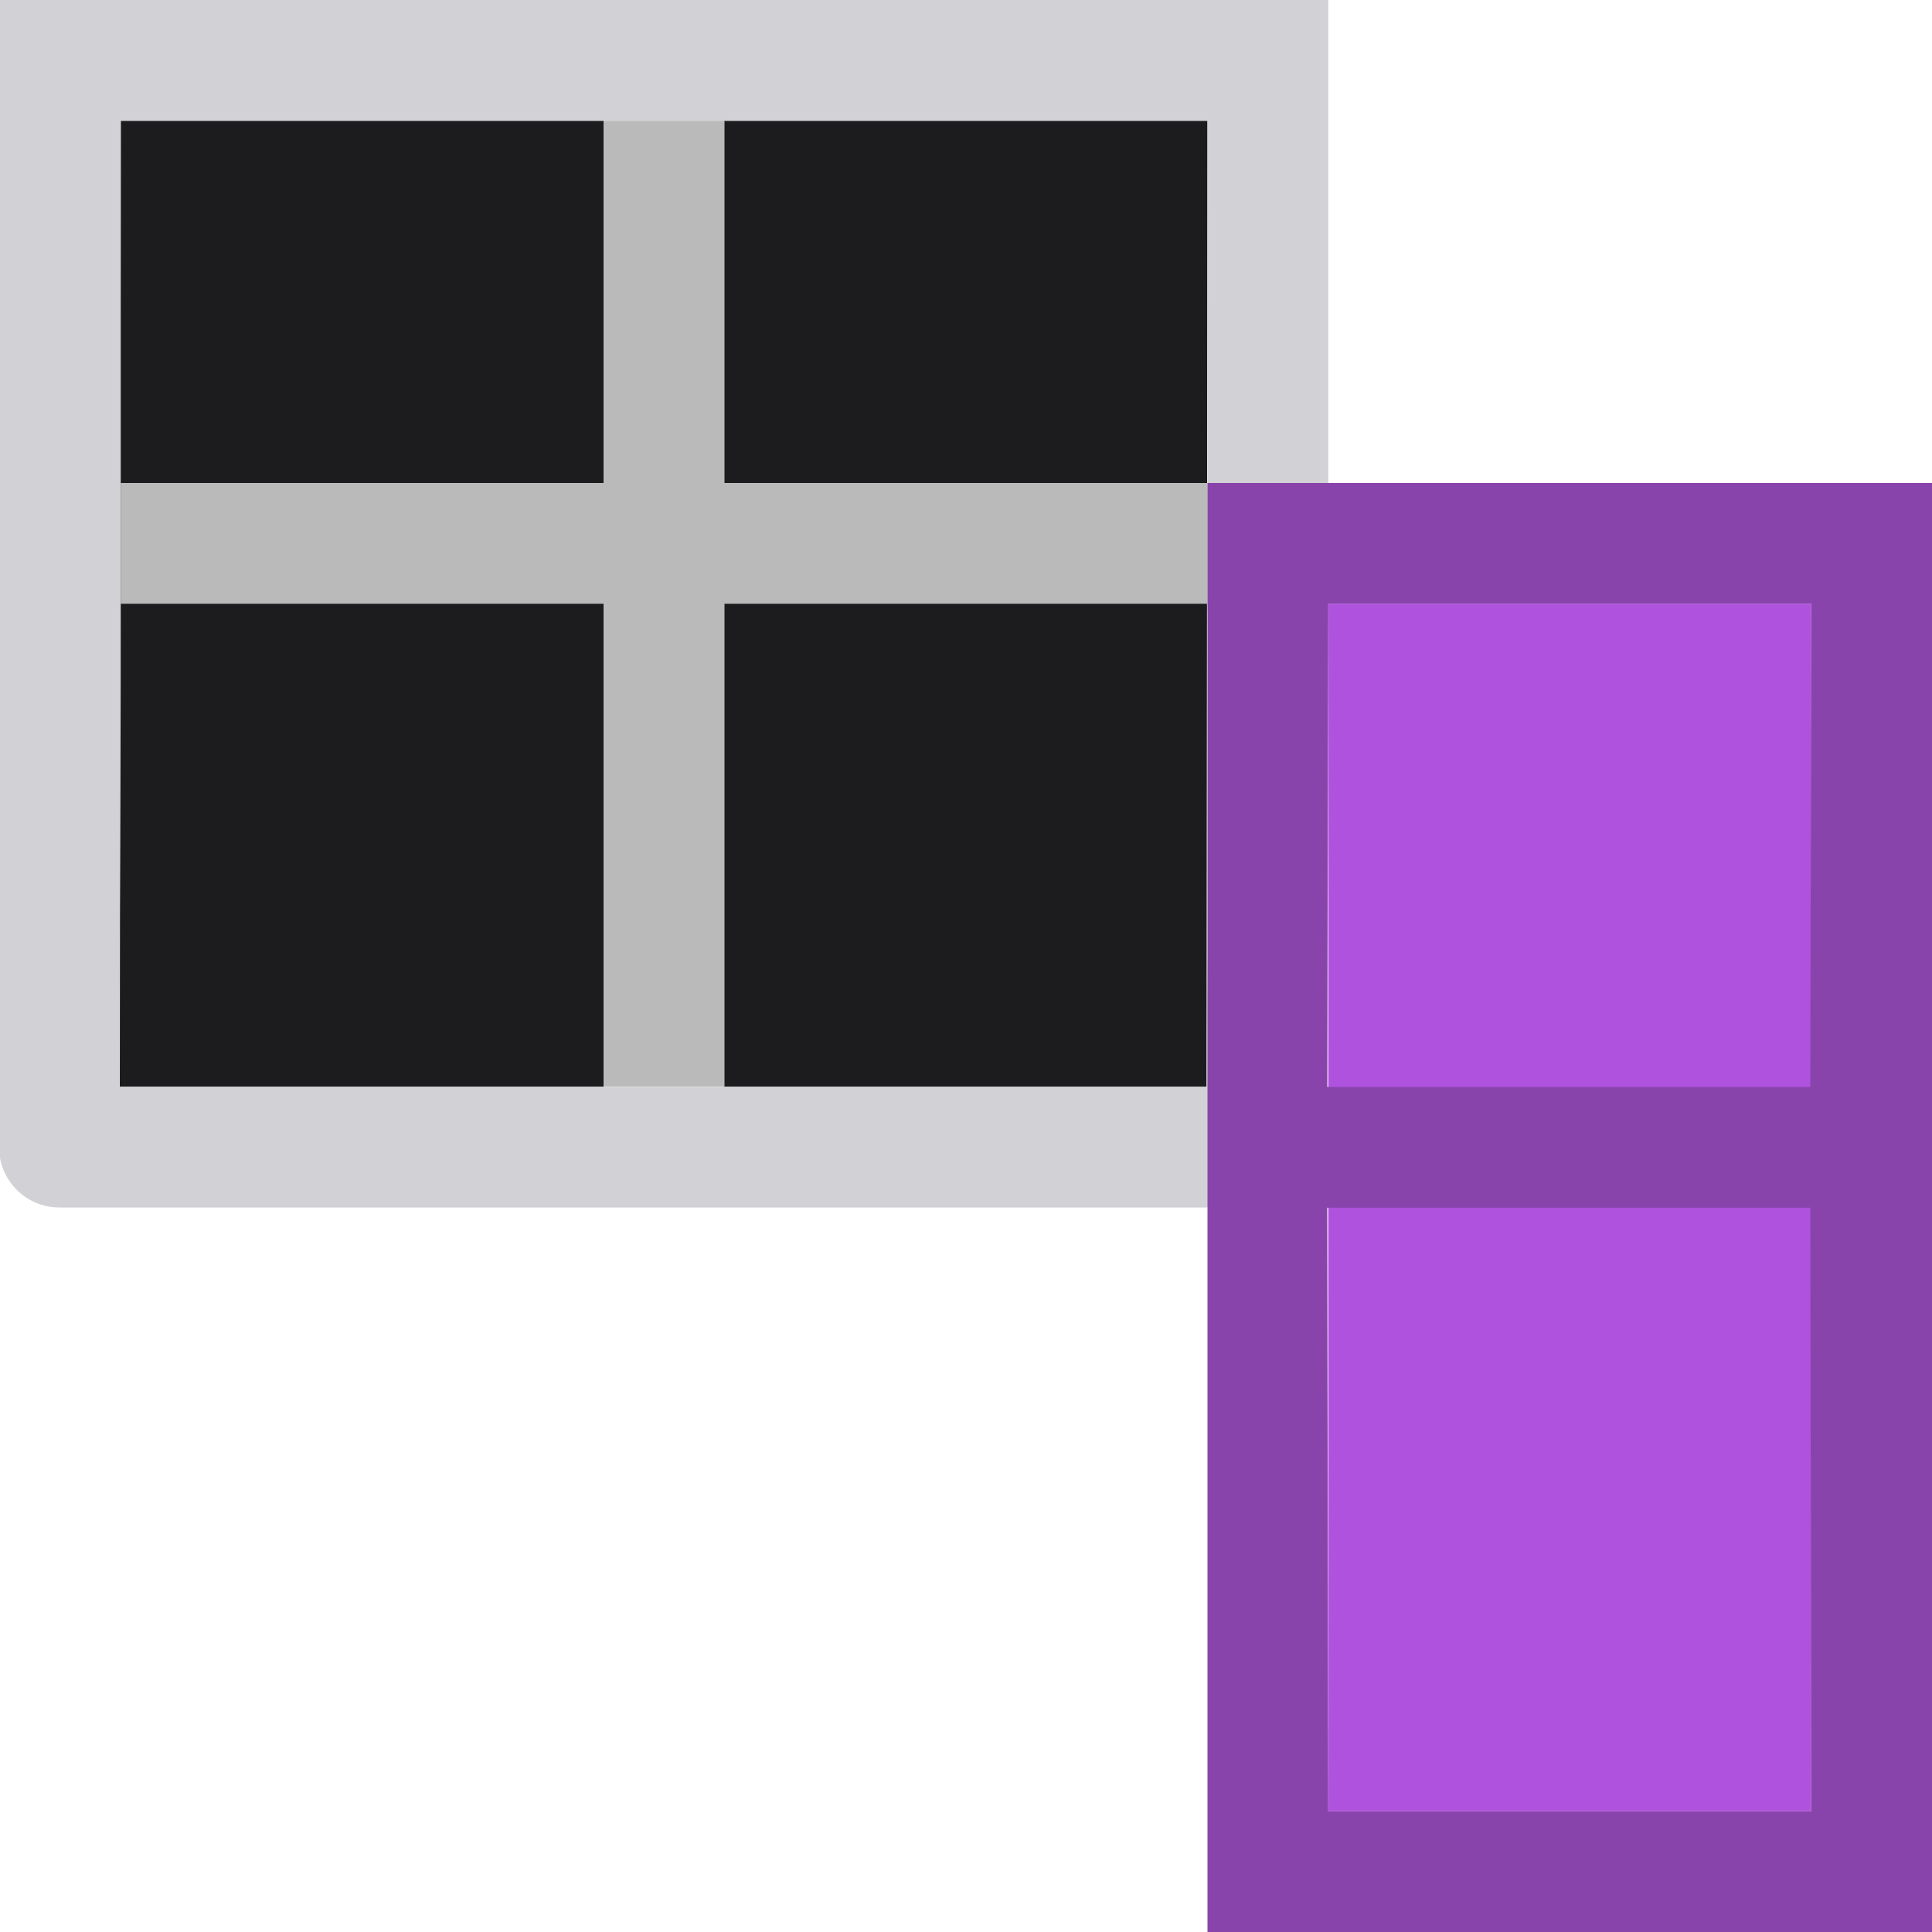 <svg height="16" viewBox="0 0 16 16" width="16" xmlns="http://www.w3.org/2000/svg"><path d="m10 1h-4.008l-0 8h4zm-5 0h-4l-.008 8h4.008z" fill="#1c1c1e"/><path d="m5 1v3h-4v1h9v-1h-4v-3zm-.076 4h.076v4h1v-4z" fill="#bababa"/><path d="m0 0v5l-.008 4.5c-0.0.276.224.5.5.5h5.5v-.998h-5.002c-.001-2.003.01-2.0.01-4.002v-1-3h5v-1zm6 0v1h4v3 1c.074 2.072-.006 1.762-.006 4.002h-4.002v.998h4.5c.276 0.0.5-.224.5-.5l.008-4.5v-5z" fill="#d1d1d6"/><g transform="matrix(0 1 -1 0 20 -1)"><path d="m6 5h10v4h-10z" fill="#af52de"/><path d="m5 4v6h12v-6zm1 1 4.002.008v4l-4.002-.008zm5.002.008 4.998-.008v4l-4.998.008z" fill="#8944ab"/></g></svg>